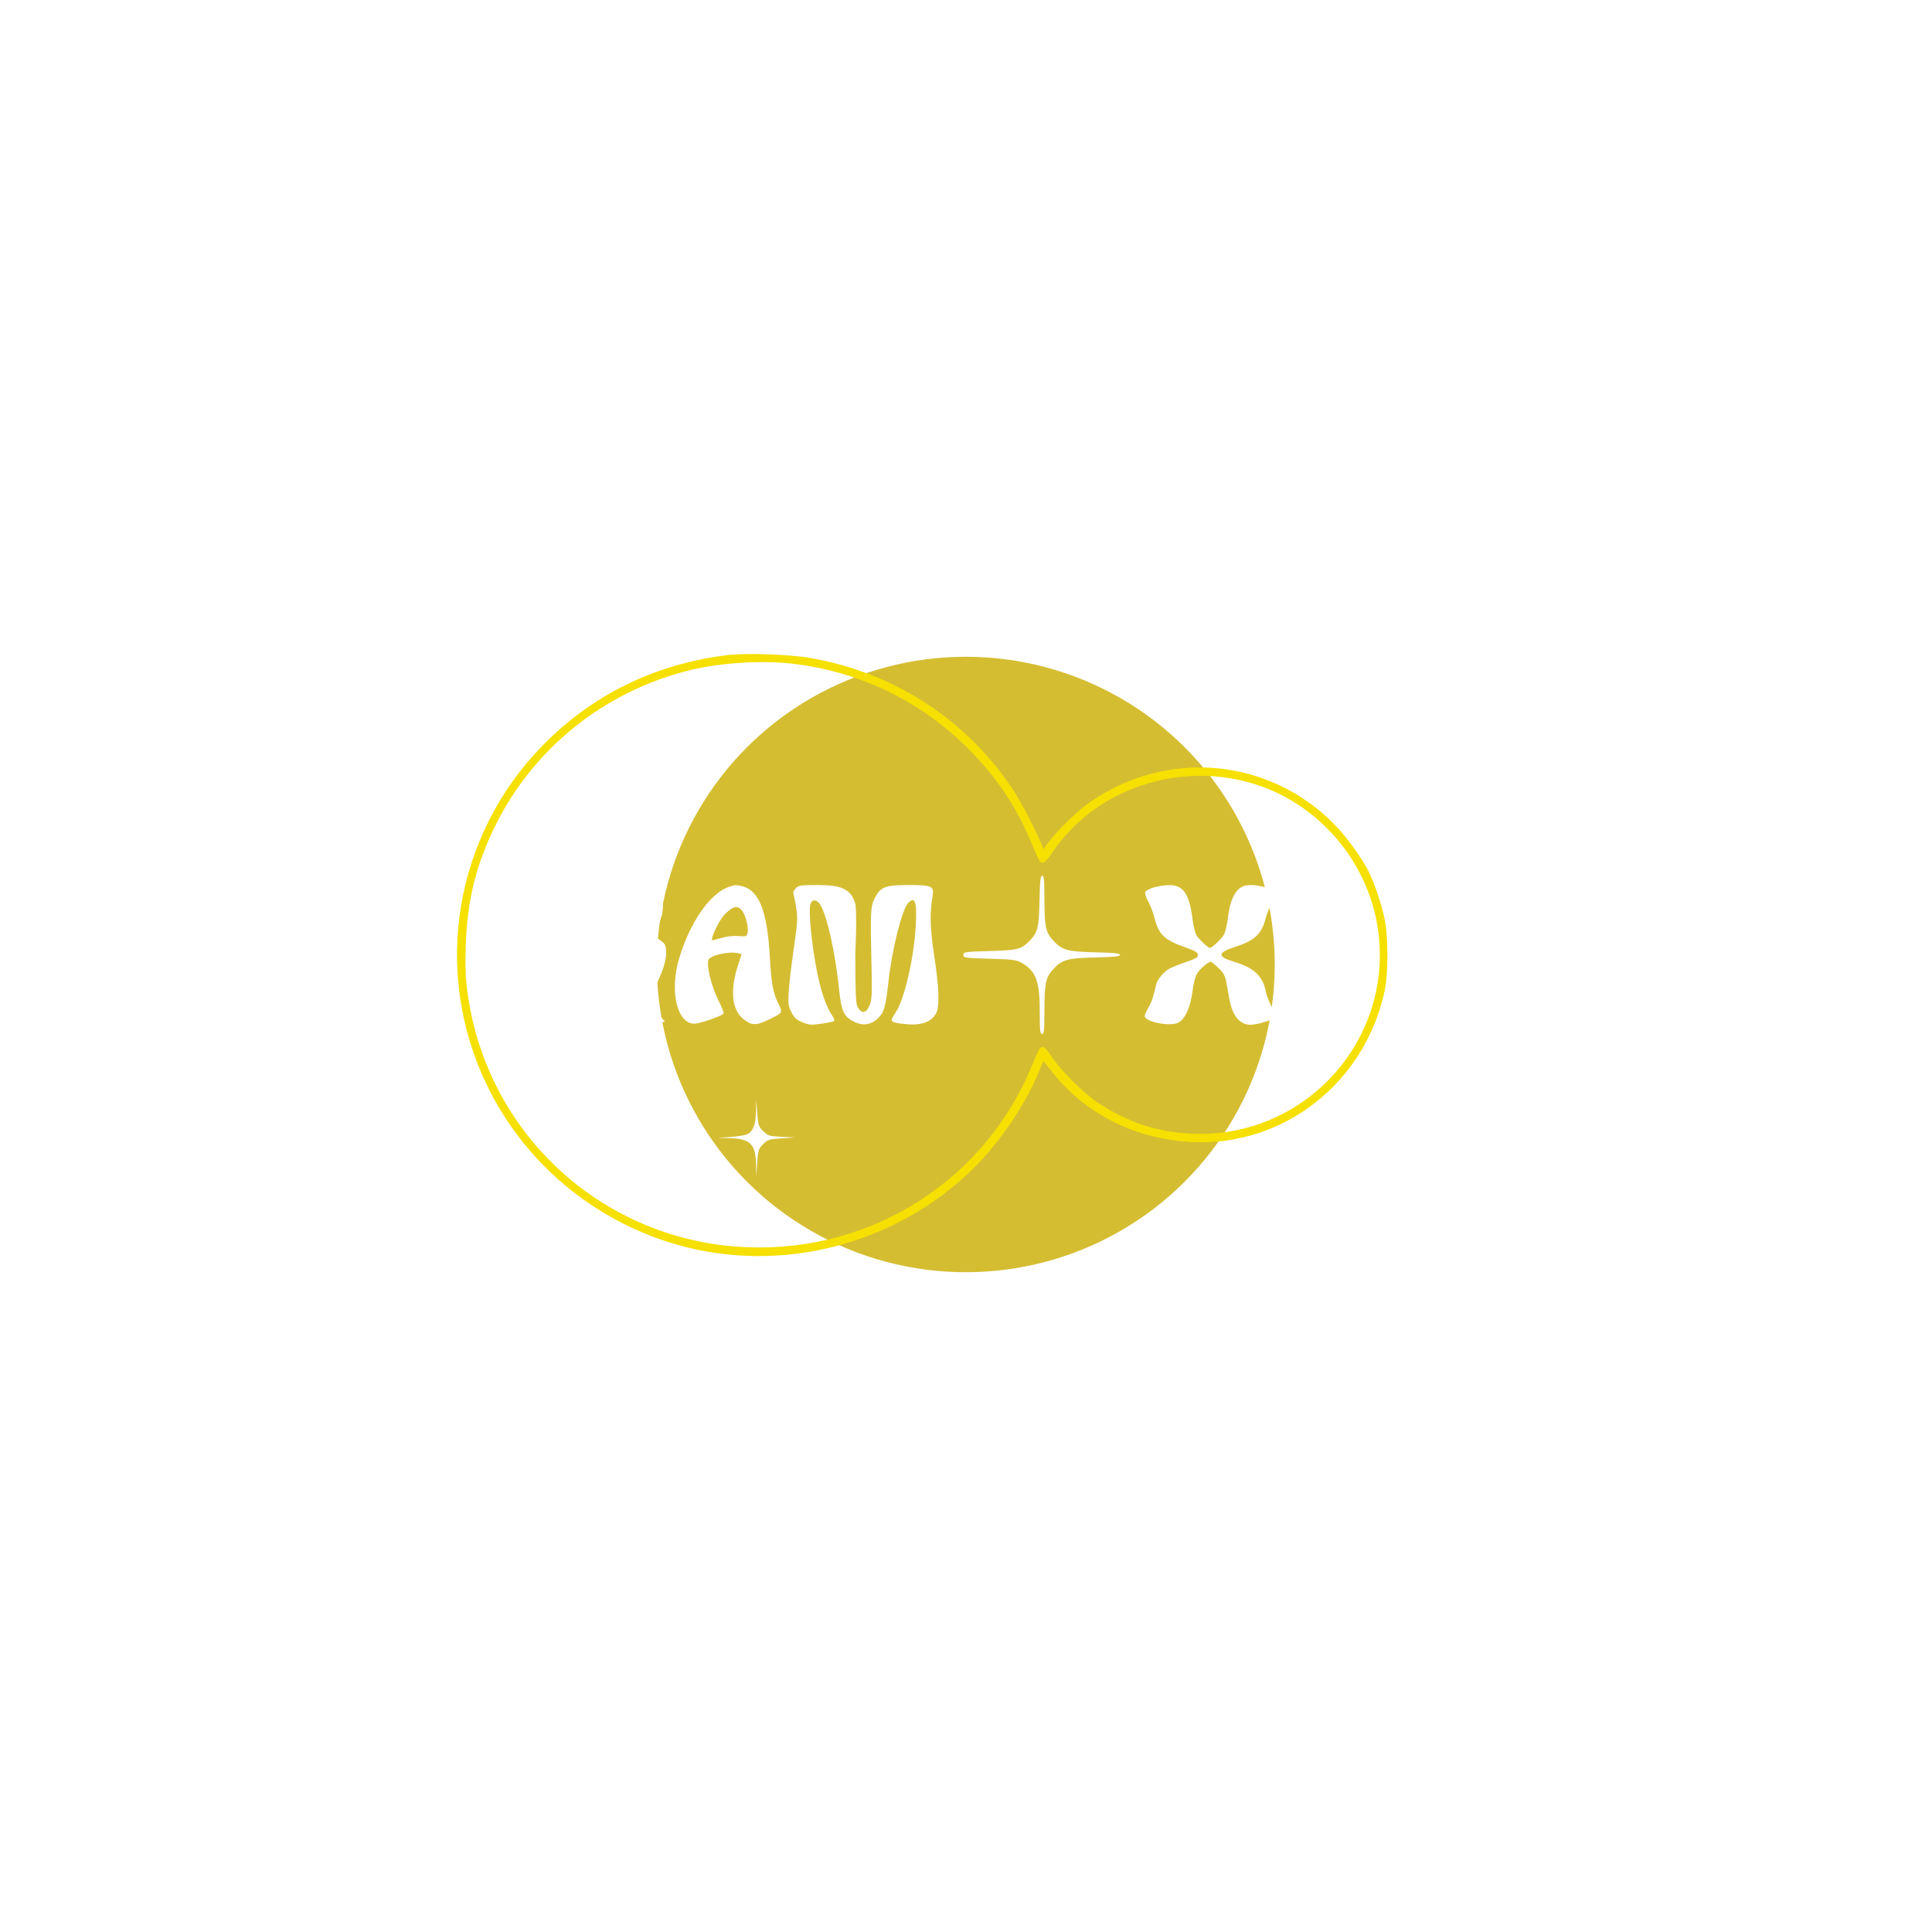<svg width="353" height="353" viewBox="0 0 353 353" fill="none" xmlns="http://www.w3.org/2000/svg">
<g filter="url(#filter0_f_33_103)">
<ellipse cx="176.465" cy="176.225" rx="56.449" ry="56.225" fill="#D5BD32"/>
</g>
<path fill-rule="evenodd" clip-rule="evenodd" d="M189.933 164.58C189.829 169.517 189.598 170.425 188.056 171.959C186.535 173.472 185.951 173.618 180.815 173.768C176.255 173.902 176.021 173.936 176.021 174.47C176.021 175.003 176.255 175.038 180.815 175.171C185.195 175.299 185.707 175.368 186.737 175.969C189.324 177.478 189.98 179.317 189.98 185.052C189.98 188.303 190.048 188.919 190.403 188.919C190.761 188.919 190.827 188.256 190.828 184.64C190.83 179.794 191.056 178.656 192.296 177.251C193.979 175.344 194.92 175.064 200.063 174.942C203.568 174.859 204.645 174.748 204.645 174.47C204.645 174.192 203.568 174.081 200.063 173.998C194.92 173.875 193.979 173.595 192.296 171.688C191.056 170.283 190.83 169.146 190.828 164.299C190.827 160.799 190.754 160.02 190.428 160.02C190.104 160.02 190.011 160.882 189.933 164.58ZM109.464 161.729C106.995 162.54 104.092 162.726 102.732 162.159C102.131 161.909 101.541 161.704 101.42 161.704C101.3 161.704 101.509 162.609 101.885 163.714C103.915 169.683 103.914 178.757 101.883 184.781C101.1 187.102 101.178 187.177 103.836 186.651C105.297 186.362 106.019 186.356 107.307 186.621C109.222 187.014 110.169 187.047 110.169 186.719C110.169 186.589 109.918 185.755 109.611 184.867C108.834 182.621 108.195 179.081 108.197 177.034L108.198 175.311L111.257 174.4C117.588 172.512 118.301 173.483 114.694 179.081C112.33 182.748 112.113 184.612 113.856 186.273C114.628 187.009 114.939 187.103 116.895 187.191C118.093 187.245 119.616 187.144 120.28 186.966L121.487 186.643L120.497 185.553C118.818 183.703 118.824 182.217 120.528 178.544C121.77 175.866 122.088 173.226 121.278 172.322C120.985 171.995 120.329 171.552 119.82 171.337L118.895 170.948L119.632 169.986C121.133 168.029 121.574 165.035 120.597 163.44C119.056 160.926 114.315 161.408 112.849 164.228C112.372 165.146 112.373 165.147 113.886 165.078C116.714 165.078 116.739 166.957 115.536 168.92C114.555 170.52 111.733 172.152 108.894 172.761L108.042 172.943L108.241 170.049C108.499 166.294 109.252 164.211 110.912 162.652C111.589 162.016 112.144 161.946 112.144 161.319C112.144 161.012 111.212 161.155 109.464 161.729ZM133.154 162.047C129.709 163.266 126.087 168.472 124.109 175.045C122.281 181.12 123.702 187.13 126.944 187.039C127.942 187.01 131.89 185.622 132.195 185.192C132.288 185.061 131.882 183.999 131.293 182.831C130.22 180.706 129.347 177.648 129.347 176.013C129.347 175.274 129.506 175.075 130.404 174.695C131.636 174.173 133.81 173.906 134.801 174.153L135.492 174.326L134.8 176.494C133.393 180.903 133.706 184.341 135.67 186.057C137.152 187.351 138.07 187.432 140.14 186.45C143.068 185.06 143.069 185.059 142.248 183.429C141.233 181.415 140.937 179.79 140.642 174.61C140.187 166.634 138.724 162.809 135.81 161.978C134.652 161.647 134.255 161.658 133.154 162.047ZM145.4 162.286C145.078 162.607 144.876 163.029 144.951 163.224C145.026 163.42 145.252 164.548 145.451 165.73C145.787 167.717 145.754 168.305 145.017 173.42C144.579 176.467 144.164 180.032 144.094 181.344C143.983 183.439 144.048 183.882 144.624 184.989C145.149 185.996 145.551 186.36 146.627 186.798C147.828 187.286 148.204 187.313 150.098 187.041C151.266 186.874 152.304 186.654 152.405 186.554C152.506 186.454 152.365 186.029 152.09 185.611C151.148 184.173 150.456 182.428 149.788 179.807C148.598 175.142 147.632 166.97 148.066 165.248C148.306 164.297 149.2 164.271 149.81 165.197C151.086 167.135 152.628 174.024 153.33 180.923C153.715 184.706 154.184 185.734 155.933 186.629C157.653 187.51 159.17 187.287 160.505 185.959C161.555 184.914 161.814 183.969 162.346 179.239C163.005 173.374 164.79 166.255 165.911 165.023C167.176 163.633 167.569 164.789 167.318 169.162C166.972 175.194 165.256 182.57 163.63 185.014C163.232 185.612 162.907 186.217 162.907 186.358C162.907 186.765 163.744 186.989 165.885 187.155C168.395 187.349 170.206 186.665 170.995 185.226C171.712 183.919 171.616 180.757 170.669 174.47C169.922 169.511 169.856 166.845 170.401 163.643C170.695 161.916 170.22 161.704 166.055 161.704C161.713 161.704 160.891 162.022 159.815 164.119C159.037 165.637 158.995 166.654 159.26 177.416C159.349 180.999 159.282 182.604 159.015 183.355C158.367 185.173 157.433 185.4 156.67 183.924C156.361 183.326 156.279 181.289 156.279 174.189C156.279 174.189 156.62 166.856 156.279 165.211C156.055 164.19 155.477 163.224 154.786 162.787C154.282 162.468 153.594 161.705 149.44 161.704C146.318 161.704 145.929 161.76 145.4 162.286ZM210.766 162.157C210.021 162.384 209.339 162.761 209.249 162.994C209.159 163.228 209.409 164.011 209.805 164.736C210.201 165.46 210.68 166.684 210.87 167.455C211.678 170.742 212.618 171.681 216.469 173.056C218.399 173.745 218.887 174.032 218.887 174.475C218.887 174.916 218.45 175.179 216.772 175.746C215.609 176.14 214.26 176.672 213.774 176.929C212.658 177.519 211.464 178.918 211.244 179.892C210.72 182.216 210.456 183 209.84 184.059C209.464 184.704 209.158 185.416 209.158 185.642C209.158 186.704 213.796 187.621 215.287 186.853C216.529 186.215 217.53 184.001 217.886 181.103C218.057 179.708 218.397 178.399 218.724 177.872C219.262 177.006 220.746 175.732 221.216 175.732C221.346 175.732 221.976 176.233 222.615 176.844C223.576 177.763 223.83 178.237 224.078 179.579C224.243 180.473 224.499 181.864 224.648 182.67C225.194 185.633 226.542 187.232 228.495 187.235C229.635 187.236 232.318 186.448 232.823 185.963C233.166 185.634 233.1 185.351 232.354 183.953C231.876 183.058 231.393 181.821 231.282 181.203C230.771 178.38 229.089 176.791 225.479 175.722C222.397 174.809 222.408 174.053 225.515 173.069C229.191 171.904 230.499 170.706 231.246 167.815C231.474 166.933 231.991 165.622 232.395 164.904C232.799 164.185 233.129 163.445 233.129 163.259C233.129 162.587 230.468 161.708 228.427 161.705C226.136 161.702 224.88 163.545 224.36 167.673C224.204 168.91 223.899 170.263 223.682 170.681C223.285 171.445 221.439 173.217 221.063 173.196C220.718 173.176 219.136 171.7 218.647 170.94C218.39 170.543 218.053 169.217 217.898 167.994C217.299 163.281 216.201 161.688 213.578 161.723C212.775 161.734 211.51 161.929 210.766 162.157ZM135.492 166.271C136.199 167.019 136.836 169.462 136.584 170.458C136.421 171.106 136.314 171.142 134.916 171.027C134.01 170.952 132.821 171.081 131.897 171.354C131.058 171.602 130.274 171.804 130.154 171.804C129.796 171.804 130.707 169.545 131.663 168.063C132.489 166.783 133.765 165.736 134.481 165.733C134.904 165.733 135.16 165.919 135.492 166.271ZM138.134 203.032C138.085 205.411 137.635 206.64 136.606 207.206C136.258 207.397 134.895 207.634 133.577 207.731L131.18 207.909L133.252 207.954C137.049 208.035 138.059 209.014 138.134 212.684L138.179 214.872L138.353 212.415C138.514 210.128 138.589 209.896 139.434 209.056C140.283 208.211 140.502 208.142 142.811 207.995L145.281 207.838L142.818 207.708C140.495 207.585 140.304 207.526 139.441 206.667C138.588 205.818 138.515 205.592 138.353 203.3L138.179 200.844L138.134 203.032Z" fill="white"/>
<path fill-rule="evenodd" clip-rule="evenodd" d="M133.013 120.188C119.867 121.783 108.456 127.373 99.425 136.642C83.518 152.968 79.496 177.308 89.314 197.837C96.083 211.989 108.668 222.596 123.847 226.94C142.777 232.357 163.729 226.892 177.739 212.881C182.427 208.193 186.896 201.578 189.284 195.793C189.857 194.404 190.382 193.175 190.45 193.06C190.518 192.946 191.324 193.842 192.24 195.052C198.192 202.91 207.409 207.646 217.759 208.165C234.271 208.994 248.904 197.55 252.486 181.006C253.179 177.804 253.17 171.168 252.467 167.876C251.898 165.21 250.605 161.384 249.614 159.436C248.269 156.79 245.403 152.896 243.166 150.674C231.319 138.902 213.04 137.406 199.287 147.083C196.955 148.724 193.547 152.067 191.848 154.379L190.531 156.173L190.052 154.94C189.174 152.679 186.408 147.266 185.046 145.143C176.725 132.175 163.395 123.394 147.96 120.709C144.235 120.062 136.326 119.786 133.013 120.188ZM144.717 120.753C157.068 122.155 168.442 127.621 177.176 136.35C182.566 141.737 186.331 147.409 189.159 154.4C189.753 155.866 190.339 157.095 190.462 157.131C190.585 157.166 191.221 156.404 191.876 155.438C199.964 143.499 215.791 138.291 229.863 142.938C241.439 146.76 250.204 157.051 252.173 169.132C255.572 189.978 238.806 208.658 217.618 207.635C211.234 207.326 205.849 205.533 200.279 201.861C197.77 200.207 193.578 196.065 191.947 193.628C191.253 192.592 190.587 191.772 190.467 191.807C190.348 191.841 189.701 193.209 189.03 194.847C180.389 215.941 159.648 229.231 136.679 228.392C110.118 227.422 88.4 207.652 84.9 181.258C84.564 178.729 84.485 176.556 84.594 172.927C84.849 164.42 86.509 157.721 90.18 150.378C97.251 136.234 110.271 125.856 125.78 122.004C131.411 120.606 139.005 120.104 144.717 120.753Z" fill="#F5E000" stroke="#F5E000"/>
<defs>
<filter id="filter0_f_33_103" x="0.016" y="0" width="352.898" height="352.449" filterUnits="userSpaceOnUse" color-interpolation-filters="sRGB">
<feFlood flood-opacity="0" result="BackgroundImageFix"/>
<feBlend mode="normal" in="SourceGraphic" in2="BackgroundImageFix" result="shape"/>
<feGaussianBlur stdDeviation="60" result="effect1_foregroundBlur_33_103"/>
</filter>
</defs>
</svg>
